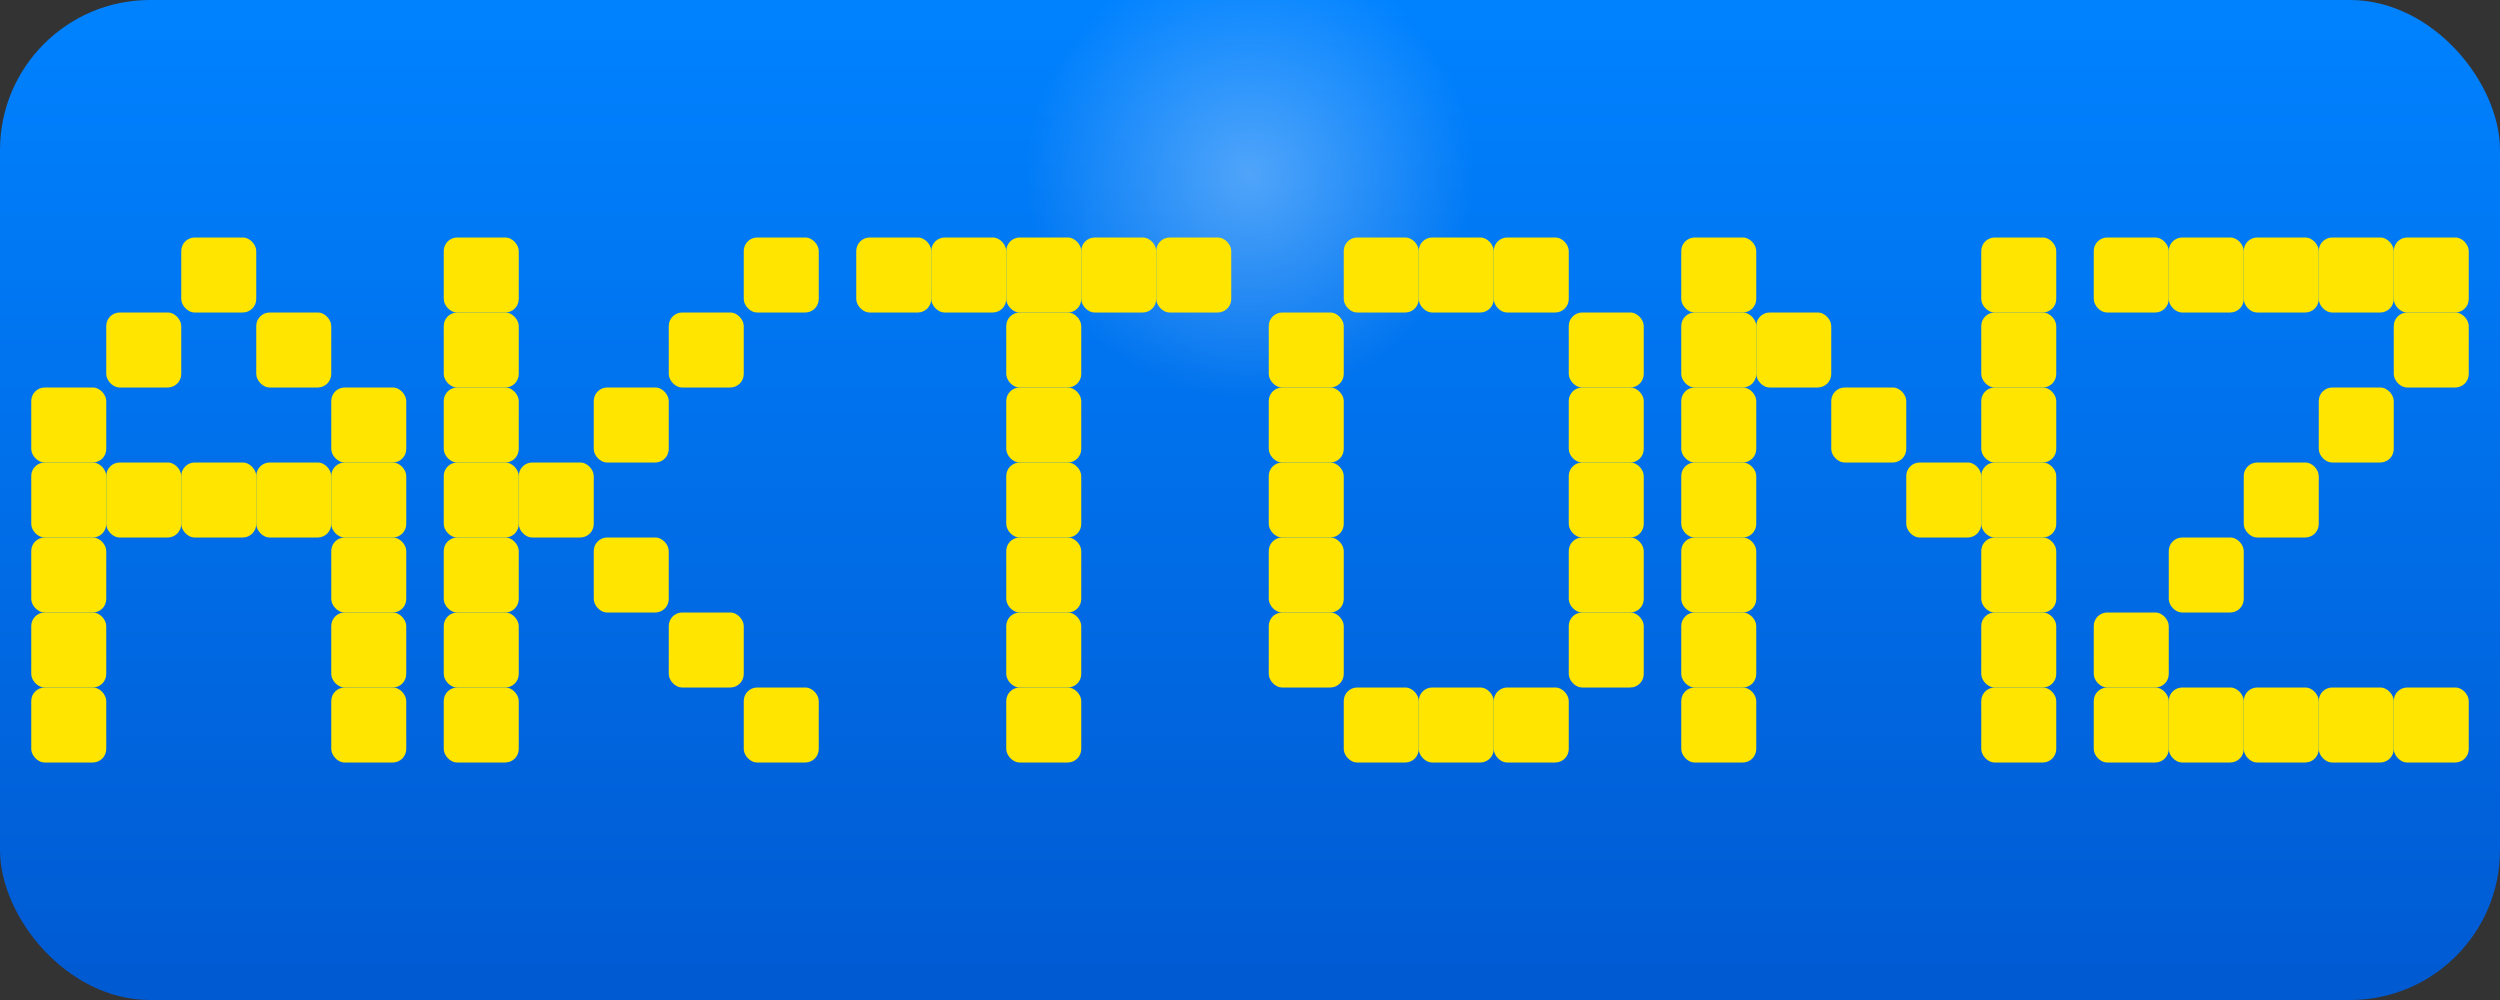 <?xml version="1.0" encoding="UTF-8"?>
<svg xmlns="http://www.w3.org/2000/svg" width="400" height="160" viewBox="0 0 400 160" role="img" aria-labelledby="logo-title logo-desc">
  <rect x="0" y="0" width="400" height="160" fill="#333333" stroke="none"/>
  <title id="logo-title">Aktonz</title>
  <desc id="logo-desc">Aktonz wordmark in yellow on a blue gradient background</desc>
  <defs>
    <linearGradient id="bg" x1="0%" y1="0%" x2="0%" y2="100%">
      <stop offset="0%" stop-color="#0082ff" />
      <stop offset="100%" stop-color="#005ad2" />
    </linearGradient>
    <radialGradient id="highlight" cx="50%" cy="50%" r="50%">
      <stop offset="0%" stop-color="#ffffff" stop-opacity="0.7" />
      <stop offset="100%" stop-color="#ffffff" stop-opacity="0" />
    </radialGradient>
  </defs>
  <rect width="100%" height="100%" fill="url(#bg)" rx="24" />
  <circle cx="200" cy="28" r="36" fill="url(#highlight)" opacity="0.45" />
  <rect x="29" y="38" width="12" height="12" rx="2.16" ry="2.16" fill="#ffe500" />
  <rect x="17" y="50" width="12" height="12" rx="2.16" ry="2.16" fill="#ffe500" />
  <rect x="41" y="50" width="12" height="12" rx="2.16" ry="2.16" fill="#ffe500" />
  <rect x="5" y="62" width="12" height="12" rx="2.16" ry="2.16" fill="#ffe500" />
  <rect x="53" y="62" width="12" height="12" rx="2.16" ry="2.16" fill="#ffe500" />
  <rect x="5" y="74" width="12" height="12" rx="2.16" ry="2.16" fill="#ffe500" />
  <rect x="17" y="74" width="12" height="12" rx="2.16" ry="2.16" fill="#ffe500" />
  <rect x="29" y="74" width="12" height="12" rx="2.16" ry="2.16" fill="#ffe500" />
  <rect x="41" y="74" width="12" height="12" rx="2.16" ry="2.16" fill="#ffe500" />
  <rect x="53" y="74" width="12" height="12" rx="2.16" ry="2.16" fill="#ffe500" />
  <rect x="5" y="86" width="12" height="12" rx="2.16" ry="2.16" fill="#ffe500" />
  <rect x="53" y="86" width="12" height="12" rx="2.16" ry="2.16" fill="#ffe500" />
  <rect x="5" y="98" width="12" height="12" rx="2.16" ry="2.16" fill="#ffe500" />
  <rect x="53" y="98" width="12" height="12" rx="2.16" ry="2.16" fill="#ffe500" />
  <rect x="5" y="110" width="12" height="12" rx="2.16" ry="2.16" fill="#ffe500" />
  <rect x="53" y="110" width="12" height="12" rx="2.16" ry="2.16" fill="#ffe500" />
  <rect x="71" y="38" width="12" height="12" rx="2.16" ry="2.16" fill="#ffe500" />
  <rect x="119" y="38" width="12" height="12" rx="2.16" ry="2.16" fill="#ffe500" />
  <rect x="71" y="50" width="12" height="12" rx="2.16" ry="2.16" fill="#ffe500" />
  <rect x="107" y="50" width="12" height="12" rx="2.16" ry="2.16" fill="#ffe500" />
  <rect x="71" y="62" width="12" height="12" rx="2.16" ry="2.16" fill="#ffe500" />
  <rect x="95" y="62" width="12" height="12" rx="2.16" ry="2.16" fill="#ffe500" />
  <rect x="71" y="74" width="12" height="12" rx="2.16" ry="2.16" fill="#ffe500" />
  <rect x="83" y="74" width="12" height="12" rx="2.16" ry="2.16" fill="#ffe500" />
  <rect x="71" y="86" width="12" height="12" rx="2.16" ry="2.16" fill="#ffe500" />
  <rect x="95" y="86" width="12" height="12" rx="2.16" ry="2.16" fill="#ffe500" />
  <rect x="71" y="98" width="12" height="12" rx="2.16" ry="2.16" fill="#ffe500" />
  <rect x="107" y="98" width="12" height="12" rx="2.16" ry="2.16" fill="#ffe500" />
  <rect x="71" y="110" width="12" height="12" rx="2.16" ry="2.16" fill="#ffe500" />
  <rect x="119" y="110" width="12" height="12" rx="2.16" ry="2.16" fill="#ffe500" />
  <rect x="137" y="38" width="12" height="12" rx="2.16" ry="2.16" fill="#ffe500" />
  <rect x="149" y="38" width="12" height="12" rx="2.16" ry="2.16" fill="#ffe500" />
  <rect x="161" y="38" width="12" height="12" rx="2.16" ry="2.16" fill="#ffe500" />
  <rect x="173" y="38" width="12" height="12" rx="2.16" ry="2.16" fill="#ffe500" />
  <rect x="185" y="38" width="12" height="12" rx="2.16" ry="2.16" fill="#ffe500" />
  <rect x="161" y="50" width="12" height="12" rx="2.16" ry="2.16" fill="#ffe500" />
  <rect x="161" y="62" width="12" height="12" rx="2.16" ry="2.16" fill="#ffe500" />
  <rect x="161" y="74" width="12" height="12" rx="2.16" ry="2.16" fill="#ffe500" />
  <rect x="161" y="86" width="12" height="12" rx="2.16" ry="2.16" fill="#ffe500" />
  <rect x="161" y="98" width="12" height="12" rx="2.16" ry="2.16" fill="#ffe500" />
  <rect x="161" y="110" width="12" height="12" rx="2.16" ry="2.16" fill="#ffe500" />
  <rect x="215" y="38" width="12" height="12" rx="2.16" ry="2.16" fill="#ffe500" />
  <rect x="227" y="38" width="12" height="12" rx="2.16" ry="2.16" fill="#ffe500" />
  <rect x="239" y="38" width="12" height="12" rx="2.16" ry="2.16" fill="#ffe500" />
  <rect x="203" y="50" width="12" height="12" rx="2.16" ry="2.16" fill="#ffe500" />
  <rect x="251" y="50" width="12" height="12" rx="2.16" ry="2.16" fill="#ffe500" />
  <rect x="203" y="62" width="12" height="12" rx="2.16" ry="2.16" fill="#ffe500" />
  <rect x="251" y="62" width="12" height="12" rx="2.16" ry="2.16" fill="#ffe500" />
  <rect x="203" y="74" width="12" height="12" rx="2.16" ry="2.16" fill="#ffe500" />
  <rect x="251" y="74" width="12" height="12" rx="2.16" ry="2.16" fill="#ffe500" />
  <rect x="203" y="86" width="12" height="12" rx="2.16" ry="2.16" fill="#ffe500" />
  <rect x="251" y="86" width="12" height="12" rx="2.16" ry="2.16" fill="#ffe500" />
  <rect x="203" y="98" width="12" height="12" rx="2.16" ry="2.16" fill="#ffe500" />
  <rect x="251" y="98" width="12" height="12" rx="2.16" ry="2.16" fill="#ffe500" />
  <rect x="215" y="110" width="12" height="12" rx="2.16" ry="2.16" fill="#ffe500" />
  <rect x="227" y="110" width="12" height="12" rx="2.16" ry="2.16" fill="#ffe500" />
  <rect x="239" y="110" width="12" height="12" rx="2.16" ry="2.16" fill="#ffe500" />
  <rect x="269" y="38" width="12" height="12" rx="2.16" ry="2.16" fill="#ffe500" />
  <rect x="317" y="38" width="12" height="12" rx="2.16" ry="2.16" fill="#ffe500" />
  <rect x="269" y="50" width="12" height="12" rx="2.16" ry="2.16" fill="#ffe500" />
  <rect x="281" y="50" width="12" height="12" rx="2.16" ry="2.16" fill="#ffe500" />
  <rect x="317" y="50" width="12" height="12" rx="2.16" ry="2.16" fill="#ffe500" />
  <rect x="269" y="62" width="12" height="12" rx="2.16" ry="2.16" fill="#ffe500" />
  <rect x="293" y="62" width="12" height="12" rx="2.16" ry="2.16" fill="#ffe500" />
  <rect x="317" y="62" width="12" height="12" rx="2.16" ry="2.16" fill="#ffe500" />
  <rect x="269" y="74" width="12" height="12" rx="2.16" ry="2.16" fill="#ffe500" />
  <rect x="305" y="74" width="12" height="12" rx="2.16" ry="2.16" fill="#ffe500" />
  <rect x="317" y="74" width="12" height="12" rx="2.16" ry="2.16" fill="#ffe500" />
  <rect x="269" y="86" width="12" height="12" rx="2.16" ry="2.16" fill="#ffe500" />
  <rect x="317" y="86" width="12" height="12" rx="2.16" ry="2.16" fill="#ffe500" />
  <rect x="269" y="98" width="12" height="12" rx="2.16" ry="2.16" fill="#ffe500" />
  <rect x="317" y="98" width="12" height="12" rx="2.16" ry="2.16" fill="#ffe500" />
  <rect x="269" y="110" width="12" height="12" rx="2.16" ry="2.16" fill="#ffe500" />
  <rect x="317" y="110" width="12" height="12" rx="2.16" ry="2.16" fill="#ffe500" />
  <rect x="335" y="38" width="12" height="12" rx="2.16" ry="2.16" fill="#ffe500" />
  <rect x="347" y="38" width="12" height="12" rx="2.16" ry="2.16" fill="#ffe500" />
  <rect x="359" y="38" width="12" height="12" rx="2.16" ry="2.16" fill="#ffe500" />
  <rect x="371" y="38" width="12" height="12" rx="2.16" ry="2.16" fill="#ffe500" />
  <rect x="383" y="38" width="12" height="12" rx="2.16" ry="2.16" fill="#ffe500" />
  <rect x="383" y="50" width="12" height="12" rx="2.16" ry="2.16" fill="#ffe500" />
  <rect x="371" y="62" width="12" height="12" rx="2.16" ry="2.16" fill="#ffe500" />
  <rect x="359" y="74" width="12" height="12" rx="2.16" ry="2.16" fill="#ffe500" />
  <rect x="347" y="86" width="12" height="12" rx="2.16" ry="2.16" fill="#ffe500" />
  <rect x="335" y="98" width="12" height="12" rx="2.16" ry="2.16" fill="#ffe500" />
  <rect x="335" y="110" width="12" height="12" rx="2.16" ry="2.16" fill="#ffe500" />
  <rect x="347" y="110" width="12" height="12" rx="2.16" ry="2.16" fill="#ffe500" />
  <rect x="359" y="110" width="12" height="12" rx="2.16" ry="2.16" fill="#ffe500" />
  <rect x="371" y="110" width="12" height="12" rx="2.16" ry="2.16" fill="#ffe500" />
  <rect x="383" y="110" width="12" height="12" rx="2.16" ry="2.16" fill="#ffe500" />
</svg>
